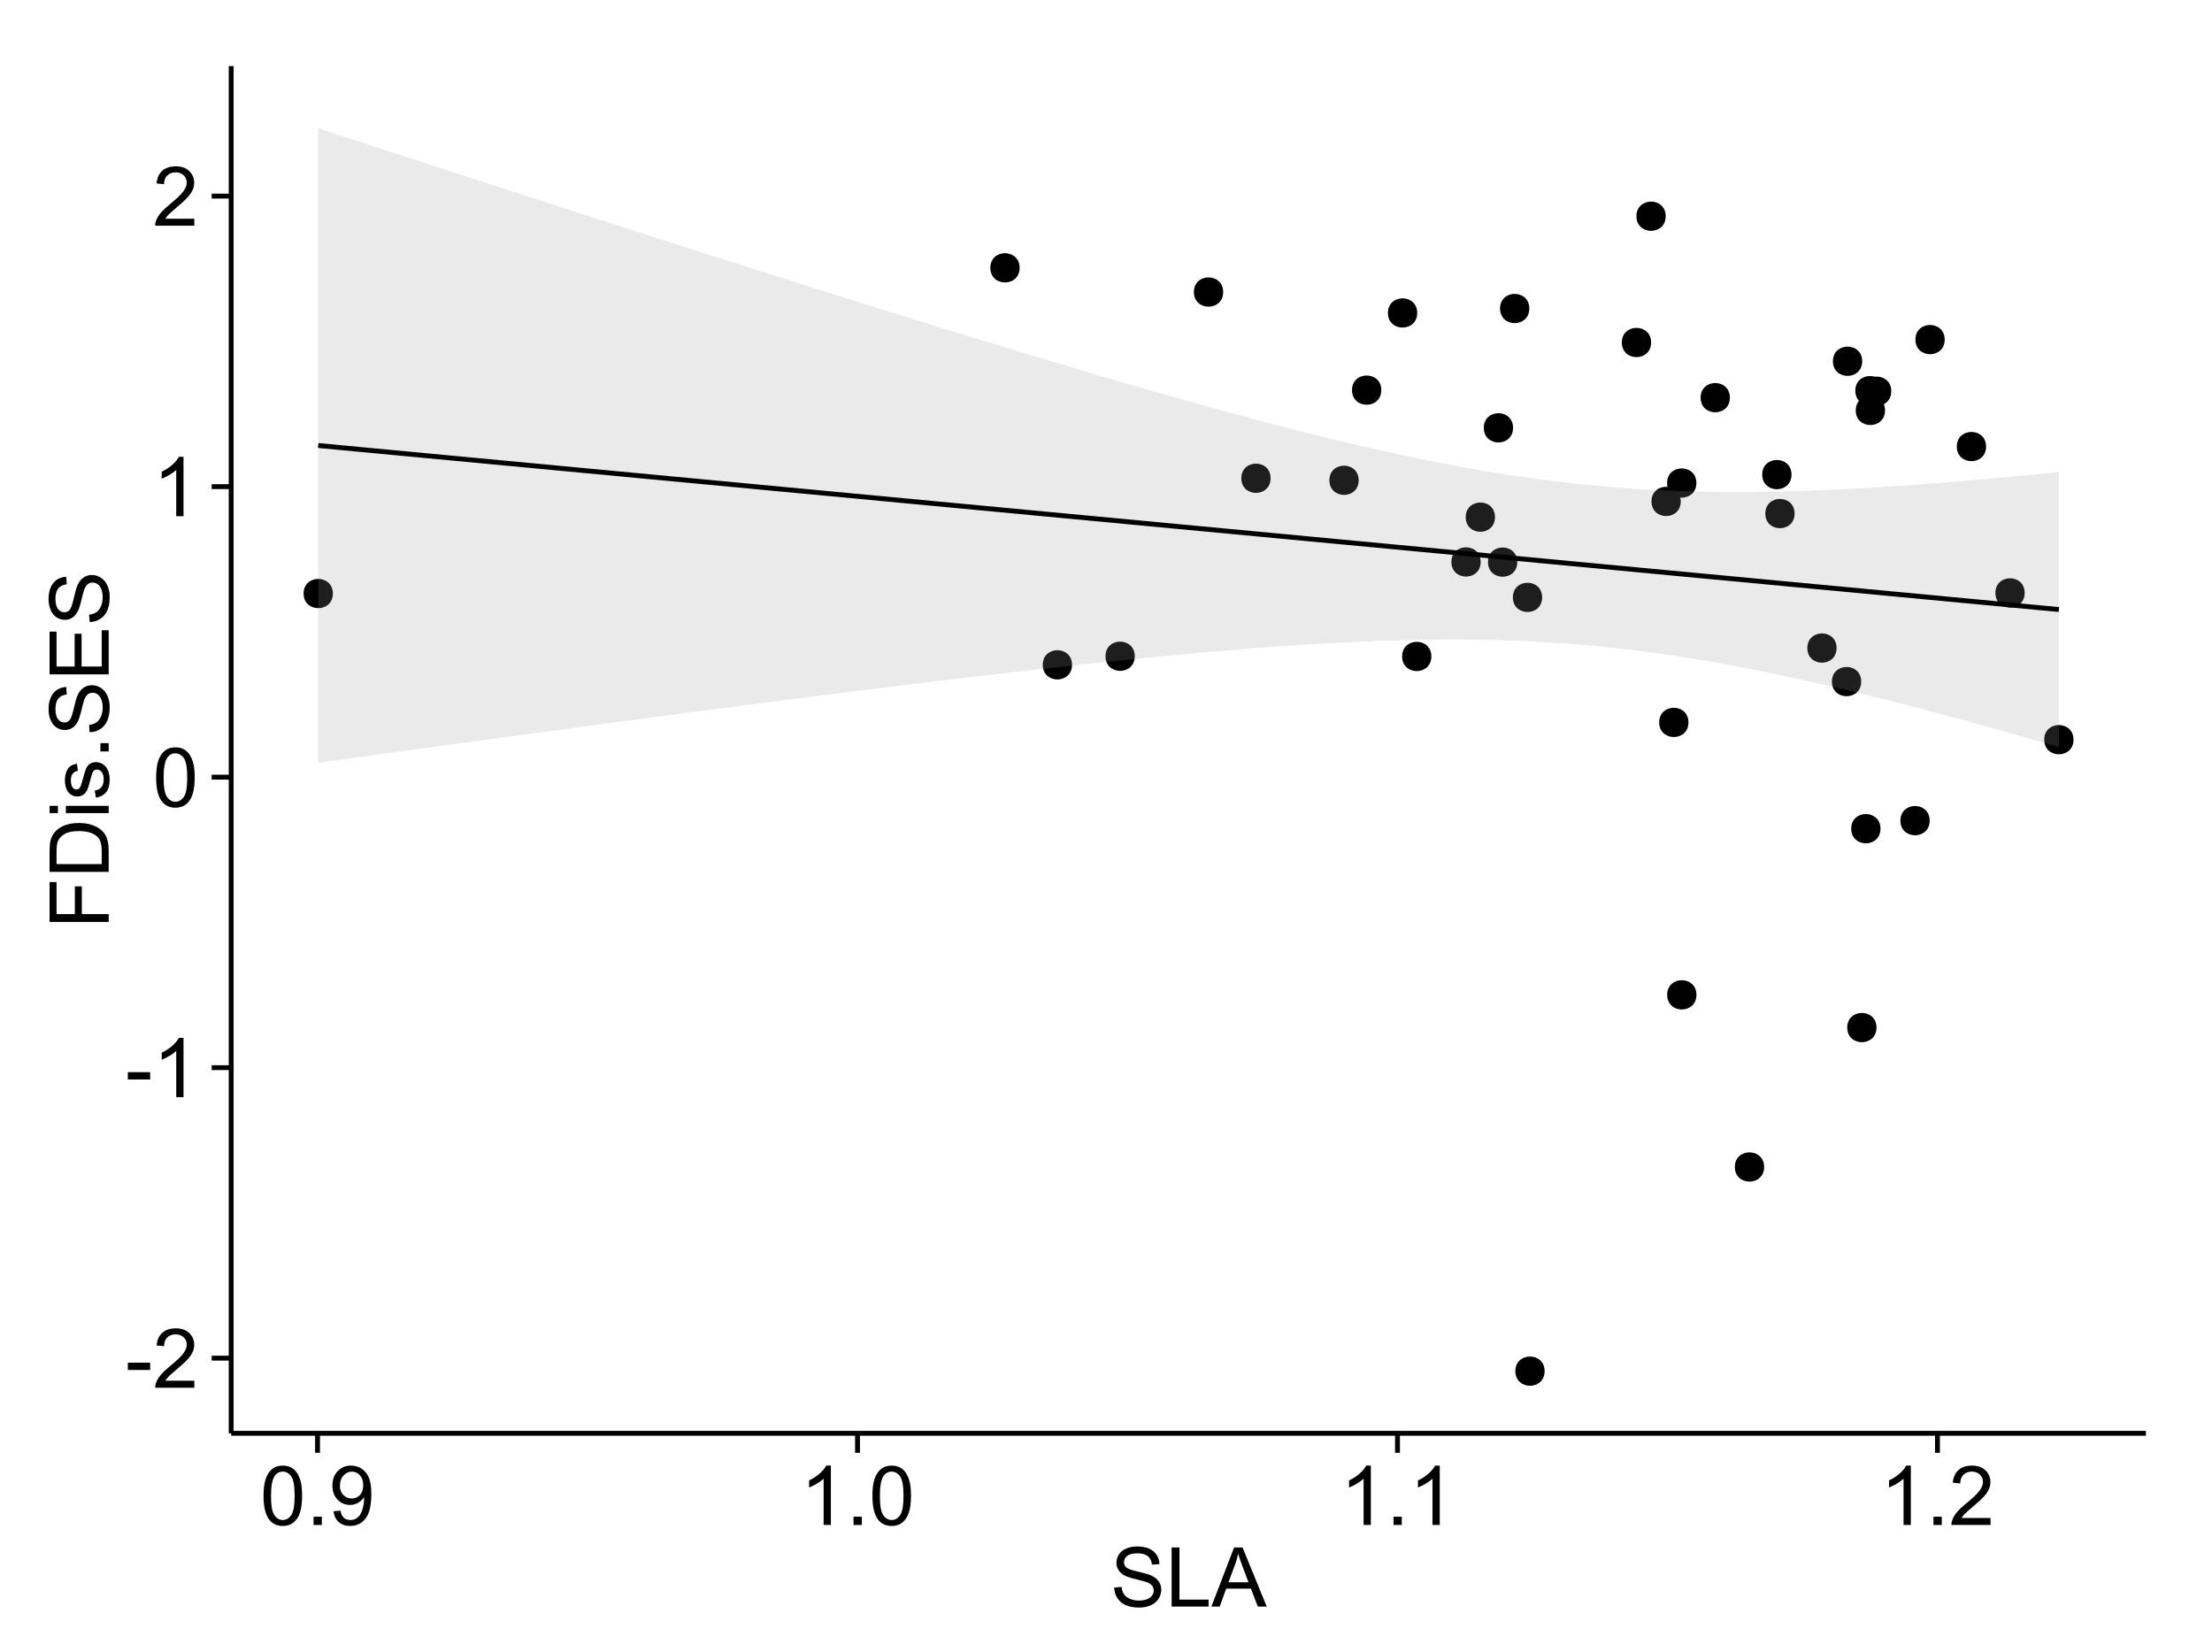 <?xml version="1.0" encoding="UTF-8"?>
<svg xmlns="http://www.w3.org/2000/svg" xmlns:xlink="http://www.w3.org/1999/xlink" width="482pt" height="360pt" viewBox="0 0 482 360" version="1.1">
<defs>
<g>
<symbol overflow="visible" id="glyph0-0">
<path style="stroke:none;" d="M 0.57 -3.867 L 0.57 -5.457 L 5.43 -5.457 L 5.43 -3.867 Z M 0.57 -3.867 "/>
</symbol>
<symbol overflow="visible" id="glyph0-1">
<path style="stroke:none;" d="M 9.062 -1.52 L 9.062 0 L 0.547 0 C 0.531 -0.379 0.594 -0.742 0.73 -1.098 C 0.945 -1.676 1.293 -2.25 1.77 -2.812 C 2.246 -3.375 2.934 -4.023 3.84 -4.766 C 5.238 -5.906 6.188 -6.816 6.68 -7.492 C 7.172 -8.16 7.418 -8.793 7.418 -9.395 C 7.418 -10.02 7.191 -10.551 6.746 -10.98 C 6.293 -11.41 5.711 -11.625 4.992 -11.629 C 4.23 -11.625 3.621 -11.395 3.164 -10.941 C 2.703 -10.48 2.469 -9.848 2.469 -9.043 L 0.844 -9.211 C 0.953 -10.422 1.371 -11.344 2.102 -11.984 C 2.824 -12.617 3.801 -12.938 5.027 -12.938 C 6.262 -12.938 7.238 -12.594 7.961 -11.91 C 8.68 -11.223 9.039 -10.371 9.043 -9.359 C 9.039 -8.84 8.934 -8.336 8.727 -7.84 C 8.512 -7.34 8.164 -6.812 7.676 -6.266 C 7.188 -5.711 6.375 -4.957 5.238 -4 C 4.285 -3.199 3.676 -2.66 3.41 -2.379 C 3.141 -2.094 2.918 -1.805 2.742 -1.52 Z M 9.062 -1.52 "/>
</symbol>
<symbol overflow="visible" id="glyph0-2">
<path style="stroke:none;" d="M 6.707 0 L 5.125 0 L 5.125 -10.082 C 4.742 -9.715 4.242 -9.352 3.625 -8.988 C 3.004 -8.625 2.449 -8.352 1.961 -8.172 L 1.961 -9.703 C 2.844 -10.117 3.617 -10.621 4.281 -11.215 C 4.941 -11.805 5.41 -12.379 5.688 -12.938 L 6.707 -12.938 Z M 6.707 0 "/>
</symbol>
<symbol overflow="visible" id="glyph0-3">
<path style="stroke:none;" d="M 0.746 -6.355 C 0.742 -7.875 0.898 -9.102 1.215 -10.031 C 1.527 -10.961 1.996 -11.676 2.613 -12.18 C 3.23 -12.684 4.008 -12.938 4.949 -12.938 C 5.637 -12.938 6.242 -12.797 6.766 -12.52 C 7.285 -12.238 7.715 -11.836 8.059 -11.316 C 8.395 -10.789 8.664 -10.152 8.859 -9.398 C 9.051 -8.645 9.145 -7.629 9.148 -6.355 C 9.145 -4.84 8.992 -3.617 8.684 -2.691 C 8.371 -1.762 7.906 -1.047 7.289 -0.539 C 6.672 -0.035 5.891 0.215 4.949 0.219 C 3.703 0.215 2.727 -0.227 2.023 -1.117 C 1.168 -2.188 0.742 -3.934 0.746 -6.355 Z M 2.375 -6.355 C 2.371 -4.234 2.621 -2.824 3.117 -2.129 C 3.609 -1.426 4.219 -1.078 4.949 -1.082 C 5.672 -1.078 6.281 -1.43 6.781 -2.137 C 7.273 -2.836 7.523 -4.242 7.523 -6.355 C 7.523 -8.473 7.273 -9.883 6.781 -10.582 C 6.281 -11.277 5.664 -11.625 4.93 -11.629 C 4.199 -11.625 3.621 -11.316 3.191 -10.703 C 2.645 -9.918 2.371 -8.469 2.375 -6.355 Z M 2.375 -6.355 "/>
</symbol>
<symbol overflow="visible" id="glyph0-4">
<path style="stroke:none;" d="M 1.633 0 L 1.633 -1.801 L 3.438 -1.801 L 3.438 0 Z M 1.633 0 "/>
</symbol>
<symbol overflow="visible" id="glyph0-5">
<path style="stroke:none;" d="M 0.984 -2.98 L 2.504 -3.121 C 2.629 -2.402 2.875 -1.883 3.242 -1.562 C 3.602 -1.238 4.07 -1.078 4.641 -1.082 C 5.125 -1.078 5.551 -1.188 5.918 -1.414 C 6.285 -1.633 6.586 -1.934 6.82 -2.309 C 7.055 -2.68 7.25 -3.18 7.41 -3.816 C 7.566 -4.445 7.645 -5.09 7.648 -5.75 C 7.645 -5.812 7.641 -5.918 7.637 -6.062 C 7.316 -5.559 6.887 -5.148 6.34 -4.836 C 5.793 -4.52 5.199 -4.363 4.562 -4.367 C 3.492 -4.363 2.59 -4.75 1.852 -5.527 C 1.113 -6.297 0.742 -7.316 0.746 -8.586 C 0.742 -9.891 1.129 -10.945 1.902 -11.742 C 2.672 -12.539 3.637 -12.938 4.797 -12.938 C 5.633 -12.938 6.398 -12.711 7.098 -12.262 C 7.789 -11.809 8.316 -11.164 8.68 -10.332 C 9.035 -9.492 9.215 -8.285 9.219 -6.707 C 9.215 -5.055 9.039 -3.742 8.684 -2.77 C 8.324 -1.793 7.793 -1.051 7.09 -0.543 C 6.383 -0.035 5.555 0.215 4.605 0.219 C 3.598 0.215 2.773 -0.062 2.137 -0.621 C 1.496 -1.18 1.113 -1.965 0.984 -2.98 Z M 7.461 -8.664 C 7.457 -9.57 7.215 -10.293 6.734 -10.828 C 6.25 -11.359 5.672 -11.625 4.992 -11.629 C 4.289 -11.625 3.676 -11.336 3.156 -10.766 C 2.633 -10.188 2.371 -9.445 2.375 -8.535 C 2.371 -7.711 2.621 -7.043 3.117 -6.535 C 3.609 -6.02 4.219 -5.766 4.949 -5.766 C 5.68 -5.766 6.281 -6.02 6.754 -6.535 C 7.223 -7.043 7.457 -7.754 7.461 -8.664 Z M 7.461 -8.664 "/>
</symbol>
<symbol overflow="visible" id="glyph0-6">
<path style="stroke:none;" d="M 0.809 -4.141 L 2.418 -4.281 C 2.492 -3.633 2.668 -3.102 2.949 -2.691 C 3.223 -2.277 3.656 -1.945 4.246 -1.691 C 4.828 -1.434 5.488 -1.305 6.223 -1.309 C 6.871 -1.305 7.445 -1.402 7.945 -1.598 C 8.441 -1.789 8.809 -2.055 9.055 -2.395 C 9.297 -2.727 9.422 -3.094 9.422 -3.5 C 9.422 -3.898 9.305 -4.25 9.07 -4.555 C 8.836 -4.852 8.449 -5.105 7.91 -5.316 C 7.562 -5.449 6.797 -5.66 5.613 -5.945 C 4.43 -6.227 3.602 -6.496 3.129 -6.75 C 2.512 -7.07 2.051 -7.469 1.754 -7.949 C 1.449 -8.422 1.301 -8.957 1.301 -9.555 C 1.301 -10.203 1.484 -10.812 1.852 -11.379 C 2.219 -11.941 2.758 -12.367 3.469 -12.664 C 4.18 -12.953 4.969 -13.102 5.836 -13.105 C 6.789 -13.102 7.629 -12.945 8.363 -12.641 C 9.09 -12.328 9.652 -11.879 10.043 -11.285 C 10.434 -10.688 10.645 -10.008 10.68 -9.254 L 9.043 -9.133 C 8.953 -9.941 8.656 -10.555 8.152 -10.977 C 7.641 -11.391 6.895 -11.602 5.906 -11.602 C 4.875 -11.602 4.121 -11.41 3.652 -11.035 C 3.176 -10.652 2.941 -10.199 2.945 -9.668 C 2.941 -9.203 3.109 -8.82 3.445 -8.523 C 3.773 -8.223 4.629 -7.918 6.016 -7.605 C 7.398 -7.293 8.348 -7.02 8.867 -6.785 C 9.613 -6.438 10.168 -5.996 10.527 -5.469 C 10.883 -4.938 11.062 -4.328 11.066 -3.641 C 11.062 -2.949 10.867 -2.305 10.477 -1.699 C 10.082 -1.09 9.516 -0.617 8.781 -0.285 C 8.043 0.051 7.215 0.215 6.301 0.219 C 5.133 0.215 4.156 0.051 3.371 -0.289 C 2.578 -0.625 1.961 -1.137 1.516 -1.824 C 1.066 -2.504 0.832 -3.277 0.809 -4.141 Z M 0.809 -4.141 "/>
</symbol>
<symbol overflow="visible" id="glyph0-7">
<path style="stroke:none;" d="M 1.32 0 L 1.32 -12.883 L 3.023 -12.883 L 3.023 -1.52 L 9.367 -1.52 L 9.367 0 Z M 1.32 0 "/>
</symbol>
<symbol overflow="visible" id="glyph0-8">
<path style="stroke:none;" d="M -0.027 0 L 4.922 -12.883 L 6.758 -12.883 L 12.031 0 L 10.09 0 L 8.586 -3.902 L 3.199 -3.902 L 1.785 0 Z M 3.691 -5.289 L 8.059 -5.289 L 6.715 -8.859 C 6.305 -9.941 6 -10.832 5.801 -11.531 C 5.637 -10.703 5.402 -9.883 5.105 -9.07 Z M 3.691 -5.289 "/>
</symbol>
<symbol overflow="visible" id="glyph1-0">
<path style="stroke:none;" d="M 0 -1.477 L -12.883 -1.477 L -12.883 -10.168 L -11.363 -10.168 L -11.363 -3.184 L -7.375 -3.184 L -7.375 -9.227 L -5.852 -9.227 L -5.852 -3.184 L 0 -3.18 Z M 0 -1.477 "/>
</symbol>
<symbol overflow="visible" id="glyph1-1">
<path style="stroke:none;" d="M 0 -1.391 L -12.883 -1.391 L -12.883 -5.828 C -12.879 -6.828 -12.816 -7.594 -12.699 -8.121 C -12.527 -8.855 -12.223 -9.484 -11.777 -10.012 C -11.199 -10.688 -10.465 -11.195 -9.574 -11.535 C -8.68 -11.867 -7.656 -12.035 -6.512 -12.039 C -5.527 -12.035 -4.66 -11.922 -3.91 -11.695 C -3.152 -11.469 -2.527 -11.176 -2.035 -10.816 C -1.535 -10.457 -1.145 -10.066 -0.863 -9.645 C -0.574 -9.219 -0.359 -8.703 -0.219 -8.105 C -0.07 -7.504 0 -6.816 0 -6.039 Z M -1.52 -3.094 L -1.52 -5.844 C -1.516 -6.688 -1.598 -7.355 -1.758 -7.844 C -1.914 -8.324 -2.137 -8.711 -2.426 -9 C -2.828 -9.402 -3.371 -9.715 -4.055 -9.941 C -4.734 -10.164 -5.562 -10.277 -6.539 -10.281 C -7.887 -10.277 -8.922 -10.055 -9.645 -9.617 C -10.367 -9.172 -10.852 -8.637 -11.102 -8.008 C -11.273 -7.547 -11.359 -6.812 -11.363 -5.801 L -11.363 -3.094 Z M -1.52 -3.094 "/>
</symbol>
<symbol overflow="visible" id="glyph1-2">
<path style="stroke:none;" d="M -11.066 -1.195 L -12.883 -1.195 L -12.883 -2.777 L -11.066 -2.777 Z M 0 -1.195 L -9.336 -1.195 L -9.336 -2.777 L 0 -2.777 Z M 0 -1.195 "/>
</symbol>
<symbol overflow="visible" id="glyph1-3">
<path style="stroke:none;" d="M -2.785 -0.555 L -3.031 -2.117 C -2.402 -2.203 -1.922 -2.449 -1.59 -2.852 C -1.254 -3.25 -1.09 -3.812 -1.09 -4.535 C -1.09 -5.262 -1.234 -5.801 -1.531 -6.152 C -1.824 -6.504 -2.172 -6.68 -2.574 -6.68 C -2.926 -6.68 -3.207 -6.523 -3.418 -6.215 C -3.555 -5.996 -3.734 -5.457 -3.953 -4.598 C -4.246 -3.434 -4.5 -2.629 -4.715 -2.184 C -4.926 -1.734 -5.223 -1.395 -5.602 -1.164 C -5.98 -0.93 -6.398 -0.812 -6.855 -0.816 C -7.27 -0.812 -7.652 -0.91 -8.012 -1.102 C -8.363 -1.293 -8.66 -1.551 -8.895 -1.883 C -9.074 -2.125 -9.227 -2.461 -9.355 -2.887 C -9.48 -3.309 -9.543 -3.766 -9.547 -4.254 C -9.543 -4.984 -9.438 -5.625 -9.23 -6.184 C -9.016 -6.734 -8.73 -7.145 -8.371 -7.41 C -8.008 -7.672 -7.527 -7.852 -6.926 -7.953 L -6.715 -6.406 C -7.195 -6.332 -7.57 -6.129 -7.84 -5.797 C -8.105 -5.457 -8.238 -4.98 -8.242 -4.367 C -8.238 -3.637 -8.117 -3.121 -7.883 -2.812 C -7.641 -2.5 -7.359 -2.344 -7.039 -2.348 C -6.832 -2.344 -6.648 -2.406 -6.484 -2.539 C -6.312 -2.664 -6.172 -2.867 -6.062 -3.148 C -6.004 -3.301 -5.871 -3.766 -5.66 -4.543 C -5.359 -5.66 -5.113 -6.441 -4.926 -6.887 C -4.734 -7.324 -4.457 -7.672 -4.094 -7.926 C -3.73 -8.176 -3.281 -8.301 -2.742 -8.305 C -2.211 -8.301 -1.711 -8.148 -1.25 -7.844 C -0.781 -7.535 -0.422 -7.09 -0.172 -6.512 C 0.086 -5.926 0.211 -5.27 0.211 -4.543 C 0.211 -3.328 -0.039 -2.406 -0.543 -1.77 C -1.047 -1.133 -1.793 -0.727 -2.785 -0.555 Z M -2.785 -0.555 "/>
</symbol>
<symbol overflow="visible" id="glyph1-4">
<path style="stroke:none;" d="M 0 -1.633 L -1.801 -1.633 L -1.801 -3.438 L 0 -3.438 Z M 0 -1.633 "/>
</symbol>
<symbol overflow="visible" id="glyph1-5">
<path style="stroke:none;" d="M -4.141 -0.809 L -4.281 -2.418 C -3.633 -2.492 -3.102 -2.668 -2.691 -2.949 C -2.277 -3.223 -1.945 -3.656 -1.691 -4.246 C -1.434 -4.828 -1.305 -5.488 -1.309 -6.223 C -1.305 -6.871 -1.402 -7.445 -1.598 -7.945 C -1.789 -8.441 -2.055 -8.809 -2.395 -9.055 C -2.727 -9.297 -3.094 -9.422 -3.496 -9.422 C -3.898 -9.422 -4.25 -9.305 -4.555 -9.07 C -4.852 -8.836 -5.105 -8.449 -5.316 -7.91 C -5.449 -7.562 -5.66 -6.797 -5.945 -5.613 C -6.227 -4.43 -6.496 -3.602 -6.75 -3.129 C -7.07 -2.512 -7.469 -2.051 -7.949 -1.754 C -8.422 -1.449 -8.957 -1.301 -9.555 -1.301 C -10.203 -1.301 -10.812 -1.484 -11.379 -1.855 C -11.941 -2.223 -12.367 -2.762 -12.664 -3.473 C -12.953 -4.18 -13.102 -4.969 -13.105 -5.836 C -13.102 -6.789 -12.945 -7.629 -12.641 -8.363 C -12.328 -9.09 -11.879 -9.652 -11.285 -10.043 C -10.688 -10.434 -10.008 -10.645 -9.254 -10.68 L -9.133 -9.043 C -9.941 -8.953 -10.555 -8.656 -10.977 -8.152 C -11.391 -7.641 -11.602 -6.895 -11.602 -5.906 C -11.602 -4.875 -11.41 -4.121 -11.035 -3.652 C -10.652 -3.176 -10.199 -2.941 -9.668 -2.945 C -9.203 -2.941 -8.82 -3.109 -8.523 -3.445 C -8.223 -3.773 -7.918 -4.629 -7.605 -6.016 C -7.293 -7.398 -7.02 -8.348 -6.785 -8.867 C -6.438 -9.613 -5.996 -10.168 -5.469 -10.527 C -4.938 -10.883 -4.328 -11.062 -3.637 -11.066 C -2.949 -11.062 -2.305 -10.867 -1.699 -10.477 C -1.09 -10.082 -0.617 -9.516 -0.285 -8.781 C 0.051 -8.043 0.215 -7.215 0.219 -6.301 C 0.215 -5.133 0.051 -4.156 -0.289 -3.371 C -0.625 -2.578 -1.137 -1.961 -1.824 -1.516 C -2.504 -1.066 -3.277 -0.832 -4.141 -0.809 Z M -4.141 -0.809 "/>
</symbol>
<symbol overflow="visible" id="glyph1-6">
<path style="stroke:none;" d="M 0 -1.422 L -12.883 -1.426 L -12.883 -10.742 L -11.363 -10.742 L -11.363 -3.129 L -7.418 -3.129 L -7.418 -10.258 L -5.906 -10.258 L -5.906 -3.129 L -1.52 -3.129 L -1.52 -11.039 L 0 -11.039 Z M 0 -1.422 "/>
</symbol>
</g>
<clipPath id="clip1">
  <path d="M 50.375 14.398 L 468.598 14.398 L 468.598 313.305 L 50.375 313.305 Z M 50.375 14.398 "/>
</clipPath>
</defs>
<g id="surface5676">
<rect x="0" y="0" width="482" height="360" style="fill:rgb(100%,100%,100%);fill-opacity:1;stroke:none;"/>
<rect x="0" y="0" width="482" height="360" style="fill:rgb(100%,100%,100%);fill-opacity:1;stroke:none;"/>
<path style="fill:none;stroke-width:1.063;stroke-linecap:round;stroke-linejoin:round;stroke:rgb(100%,100%,100%);stroke-opacity:1;stroke-miterlimit:10;" d="M 0 360 L 482 360 L 482 0 L 0 0 Z M 0 360 "/>
<g clip-path="url(#clip1)" clip-rule="nonzero">
<path style=" stroke:none;fill-rule:nonzero;fill:rgb(100%,100%,100%);fill-opacity:1;" d="M 50.375 312.305 L 467.598 312.305 L 467.598 14.398 L 50.375 14.398 Z M 50.375 312.305 "/>
<path style=" stroke:none;fill-rule:nonzero;fill:rgb(0%,0%,0%);fill-opacity:1;" d="M 407.832 223.895 C 407.832 226.73 403.578 226.73 403.578 223.895 C 403.578 221.062 407.832 221.062 407.832 223.895 "/>
<path style=" stroke:none;fill-rule:nonzero;fill:rgb(0%,0%,0%);fill-opacity:1;" d="M 358.719 74.629 C 358.719 77.465 354.465 77.465 354.465 74.629 C 354.465 71.793 358.719 71.793 358.719 74.629 "/>
<path style=" stroke:none;fill-rule:nonzero;fill:rgb(0%,0%,0%);fill-opacity:1;" d="M 232.535 144.863 C 232.535 147.699 228.281 147.699 228.281 144.863 C 228.281 142.027 232.535 142.027 232.535 144.863 "/>
<path style=" stroke:none;fill-rule:nonzero;fill:rgb(0%,0%,0%);fill-opacity:1;" d="M 404.715 78.711 C 404.715 81.547 400.465 81.547 400.465 78.711 C 400.465 75.879 404.715 75.879 404.715 78.711 "/>
<path style=" stroke:none;fill-rule:nonzero;fill:rgb(0%,0%,0%);fill-opacity:1;" d="M 375.883 86.648 C 375.883 89.48 371.629 89.48 371.629 86.648 C 371.629 83.812 375.883 83.812 375.883 86.648 "/>
<path style=" stroke:none;fill-rule:nonzero;fill:rgb(0%,0%,0%);fill-opacity:1;" d="M 431.707 97.301 C 431.707 100.133 427.453 100.133 427.453 97.301 C 427.453 94.465 431.707 94.465 431.707 97.301 "/>
<path style=" stroke:none;fill-rule:nonzero;fill:rgb(0%,0%,0%);fill-opacity:1;" d="M 307.746 68.191 C 307.746 71.027 303.496 71.027 303.496 68.191 C 303.496 65.355 307.746 65.355 307.746 68.191 "/>
<path style=" stroke:none;fill-rule:nonzero;fill:rgb(0%,0%,0%);fill-opacity:1;" d="M 368.598 216.77 C 368.598 219.605 364.344 219.605 364.344 216.77 C 364.344 213.934 368.598 213.934 368.598 216.77 "/>
<path style=" stroke:none;fill-rule:nonzero;fill:rgb(0%,0%,0%);fill-opacity:1;" d="M 361.898 47.113 C 361.898 49.945 357.648 49.945 357.648 47.113 C 357.648 44.277 361.898 44.277 361.898 47.113 "/>
<path style=" stroke:none;fill-rule:nonzero;fill:rgb(0%,0%,0%);fill-opacity:1;" d="M 408.695 180.566 C 408.695 183.402 404.445 183.402 404.445 180.566 C 404.445 177.73 408.695 177.73 408.695 180.566 "/>
<path style=" stroke:none;fill-rule:nonzero;fill:rgb(0%,0%,0%);fill-opacity:1;" d="M 324.699 112.68 C 324.699 115.516 320.445 115.516 320.445 112.68 C 320.445 109.844 324.699 109.844 324.699 112.68 "/>
<path style=" stroke:none;fill-rule:nonzero;fill:rgb(0%,0%,0%);fill-opacity:1;" d="M 221.113 58.359 C 221.113 61.195 216.859 61.195 216.859 58.359 C 216.859 55.527 221.113 55.527 221.113 58.359 "/>
<path style=" stroke:none;fill-rule:nonzero;fill:rgb(0%,0%,0%);fill-opacity:1;" d="M 265.469 63.633 C 265.469 66.469 261.215 66.469 261.215 63.633 C 261.215 60.797 265.469 60.797 265.469 63.633 "/>
<path style=" stroke:none;fill-rule:nonzero;fill:rgb(0%,0%,0%);fill-opacity:1;" d="M 275.801 104.211 C 275.801 107.043 271.547 107.043 271.547 104.211 C 271.547 101.375 275.801 101.375 275.801 104.211 "/>
<path style=" stroke:none;fill-rule:nonzero;fill:rgb(0%,0%,0%);fill-opacity:1;" d="M 321.578 122.445 C 321.578 125.281 317.324 125.281 317.324 122.445 C 317.324 119.609 321.578 119.609 321.578 122.445 "/>
<path style=" stroke:none;fill-rule:nonzero;fill:rgb(0%,0%,0%);fill-opacity:1;" d="M 328.637 93.219 C 328.637 96.055 324.383 96.055 324.383 93.219 C 324.383 90.387 328.637 90.387 328.637 93.219 "/>
<path style=" stroke:none;fill-rule:nonzero;fill:rgb(0%,0%,0%);fill-opacity:1;" d="M 294.996 104.652 C 294.996 107.484 290.742 107.484 290.742 104.652 C 290.742 101.816 294.996 101.816 294.996 104.652 "/>
<path style=" stroke:none;fill-rule:nonzero;fill:rgb(0%,0%,0%);fill-opacity:1;" d="M 334.973 130.164 C 334.973 133 330.723 133 330.723 130.164 C 330.723 127.328 334.973 127.328 334.973 130.164 "/>
<path style=" stroke:none;fill-rule:nonzero;fill:rgb(0%,0%,0%);fill-opacity:1;" d="M 366.852 157.406 C 366.852 160.238 362.602 160.238 362.602 157.406 C 362.602 154.57 366.852 154.57 366.852 157.406 "/>
<path style=" stroke:none;fill-rule:nonzero;fill:rgb(0%,0%,0%);fill-opacity:1;" d="M 419.418 178.812 C 419.418 181.645 415.164 181.645 415.164 178.812 C 415.164 175.977 419.418 175.977 419.418 178.812 "/>
<path style=" stroke:none;fill-rule:nonzero;fill:rgb(0%,0%,0%);fill-opacity:1;" d="M 422.691 74 C 422.691 76.832 418.441 76.832 418.441 74 C 418.441 71.164 422.691 71.164 422.691 74 "/>
<path style=" stroke:none;fill-rule:nonzero;fill:rgb(0%,0%,0%);fill-opacity:1;" d="M 383.344 254.277 C 383.344 257.113 379.09 257.113 379.09 254.277 C 379.09 251.445 383.344 251.445 383.344 254.277 "/>
<path style=" stroke:none;fill-rule:nonzero;fill:rgb(0%,0%,0%);fill-opacity:1;" d="M 299.922 85.004 C 299.922 87.84 295.672 87.84 295.672 85.004 C 295.672 82.172 299.922 82.172 299.922 85.004 "/>
<path style=" stroke:none;fill-rule:nonzero;fill:rgb(0%,0%,0%);fill-opacity:1;" d="M 440.117 129.188 C 440.117 132.023 435.867 132.023 435.867 129.188 C 435.867 126.355 440.117 126.355 440.117 129.188 "/>
<path style=" stroke:none;fill-rule:nonzero;fill:rgb(0%,0%,0%);fill-opacity:1;" d="M 335.516 298.762 C 335.516 301.598 331.262 301.598 331.262 298.762 C 331.262 295.93 335.516 295.93 335.516 298.762 "/>
<path style=" stroke:none;fill-rule:nonzero;fill:rgb(0%,0%,0%);fill-opacity:1;" d="M 329.555 122.48 C 329.555 125.316 325.305 125.316 325.305 122.48 C 325.305 119.648 329.555 119.648 329.555 122.48 "/>
<path style=" stroke:none;fill-rule:nonzero;fill:rgb(0%,0%,0%);fill-opacity:1;" d="M 411.047 85.242 C 411.047 88.074 406.797 88.074 406.797 85.242 C 406.797 82.406 411.047 82.406 411.047 85.242 "/>
<path style=" stroke:none;fill-rule:nonzero;fill:rgb(0%,0%,0%);fill-opacity:1;" d="M 246.203 142.988 C 246.203 145.824 241.949 145.824 241.949 142.988 C 241.949 140.156 246.203 140.156 246.203 142.988 "/>
<path style=" stroke:none;fill-rule:nonzero;fill:rgb(0%,0%,0%);fill-opacity:1;" d="M 389.312 103.41 C 389.312 106.246 385.059 106.246 385.059 103.41 C 385.059 100.578 389.312 100.578 389.312 103.41 "/>
<path style=" stroke:none;fill-rule:nonzero;fill:rgb(0%,0%,0%);fill-opacity:1;" d="M 450.762 161.172 C 450.762 164.008 446.508 164.008 446.508 161.172 C 446.508 158.336 450.762 158.336 450.762 161.172 "/>
<path style=" stroke:none;fill-rule:nonzero;fill:rgb(0%,0%,0%);fill-opacity:1;" d="M 404.496 148.516 C 404.496 151.348 400.242 151.348 400.242 148.516 C 400.242 145.68 404.496 145.68 404.496 148.516 "/>
<path style=" stroke:none;fill-rule:nonzero;fill:rgb(0%,0%,0%);fill-opacity:1;" d="M 399.133 141.207 C 399.133 144.039 394.883 144.039 394.883 141.207 C 394.883 138.371 399.133 138.371 399.133 141.207 "/>
<path style=" stroke:none;fill-rule:nonzero;fill:rgb(0%,0%,0%);fill-opacity:1;" d="M 409.684 89.422 C 409.684 92.258 405.434 92.258 405.434 89.422 C 405.434 86.59 409.684 86.59 409.684 89.422 "/>
<path style=" stroke:none;fill-rule:nonzero;fill:rgb(0%,0%,0%);fill-opacity:1;" d="M 310.836 143.035 C 310.836 145.871 306.586 145.871 306.586 143.035 C 306.586 140.203 310.836 140.203 310.836 143.035 "/>
<path style=" stroke:none;fill-rule:nonzero;fill:rgb(0%,0%,0%);fill-opacity:1;" d="M 409.594 85.125 C 409.594 87.957 405.34 87.957 405.34 85.125 C 405.34 82.289 409.594 82.289 409.594 85.125 "/>
<path style=" stroke:none;fill-rule:nonzero;fill:rgb(0%,0%,0%);fill-opacity:1;" d="M 71.469 129.328 C 71.469 132.16 67.215 132.16 67.215 129.328 C 67.215 126.492 71.469 126.492 71.469 129.328 "/>
<path style=" stroke:none;fill-rule:nonzero;fill:rgb(0%,0%,0%);fill-opacity:1;" d="M 332.176 67.219 C 332.176 70.055 327.926 70.055 327.926 67.219 C 327.926 64.383 332.176 64.383 332.176 67.219 "/>
<path style=" stroke:none;fill-rule:nonzero;fill:rgb(0%,0%,0%);fill-opacity:1;" d="M 389.984 111.906 C 389.984 114.738 385.73 114.738 385.73 111.906 C 385.73 109.07 389.984 109.07 389.984 111.906 "/>
<path style=" stroke:none;fill-rule:nonzero;fill:rgb(0%,0%,0%);fill-opacity:1;" d="M 365.176 109.258 C 365.176 112.09 360.922 112.09 360.922 109.258 C 360.922 106.422 365.176 106.422 365.176 109.258 "/>
<path style=" stroke:none;fill-rule:nonzero;fill:rgb(0%,0%,0%);fill-opacity:1;" d="M 368.578 105.246 C 368.578 108.082 364.328 108.082 364.328 105.246 C 364.328 102.414 368.578 102.414 368.578 105.246 "/>
<path style=" stroke:none;fill-rule:nonzero;fill:rgb(0%,0%,0%);fill-opacity:1;" d="M 408.895 223.895 C 408.895 228.148 402.516 228.148 402.516 223.895 C 402.516 219.645 408.895 219.645 408.895 223.895 "/>
<path style=" stroke:none;fill-rule:nonzero;fill:rgb(0%,0%,0%);fill-opacity:1;" d="M 359.781 74.629 C 359.781 78.879 353.402 78.879 353.402 74.629 C 353.402 70.375 359.781 70.375 359.781 74.629 "/>
<path style=" stroke:none;fill-rule:nonzero;fill:rgb(0%,0%,0%);fill-opacity:1;" d="M 233.598 144.863 C 233.598 149.113 227.219 149.113 227.219 144.863 C 227.219 140.609 233.598 140.609 233.598 144.863 "/>
<path style=" stroke:none;fill-rule:nonzero;fill:rgb(0%,0%,0%);fill-opacity:1;" d="M 405.777 78.711 C 405.777 82.965 399.398 82.965 399.398 78.711 C 399.398 74.461 405.777 74.461 405.777 78.711 "/>
<path style=" stroke:none;fill-rule:nonzero;fill:rgb(0%,0%,0%);fill-opacity:1;" d="M 376.945 86.648 C 376.945 90.898 370.566 90.898 370.566 86.648 C 370.566 82.395 376.945 82.395 376.945 86.648 "/>
<path style=" stroke:none;fill-rule:nonzero;fill:rgb(0%,0%,0%);fill-opacity:1;" d="M 432.77 97.301 C 432.77 101.551 426.391 101.551 426.391 97.301 C 426.391 93.047 432.77 93.047 432.77 97.301 "/>
<path style=" stroke:none;fill-rule:nonzero;fill:rgb(0%,0%,0%);fill-opacity:1;" d="M 308.812 68.191 C 308.812 72.441 302.434 72.441 302.434 68.191 C 302.434 63.938 308.812 63.938 308.812 68.191 "/>
<path style=" stroke:none;fill-rule:nonzero;fill:rgb(0%,0%,0%);fill-opacity:1;" d="M 369.66 216.77 C 369.66 221.023 363.281 221.023 363.281 216.77 C 363.281 212.516 369.66 212.516 369.66 216.77 "/>
<path style=" stroke:none;fill-rule:nonzero;fill:rgb(0%,0%,0%);fill-opacity:1;" d="M 362.961 47.113 C 362.961 51.363 356.582 51.363 356.582 47.113 C 356.582 42.859 362.961 42.859 362.961 47.113 "/>
<path style=" stroke:none;fill-rule:nonzero;fill:rgb(0%,0%,0%);fill-opacity:1;" d="M 409.758 180.566 C 409.758 184.816 403.383 184.816 403.383 180.566 C 403.383 176.312 409.758 176.312 409.758 180.566 "/>
<path style=" stroke:none;fill-rule:nonzero;fill:rgb(0%,0%,0%);fill-opacity:1;" d="M 325.762 112.68 C 325.762 116.934 319.383 116.934 319.383 112.68 C 319.383 108.43 325.762 108.43 325.762 112.68 "/>
<path style=" stroke:none;fill-rule:nonzero;fill:rgb(0%,0%,0%);fill-opacity:1;" d="M 222.176 58.359 C 222.176 62.613 215.797 62.613 215.797 58.359 C 215.797 54.109 222.176 54.109 222.176 58.359 "/>
<path style=" stroke:none;fill-rule:nonzero;fill:rgb(0%,0%,0%);fill-opacity:1;" d="M 266.531 63.633 C 266.531 67.887 260.152 67.887 260.152 63.633 C 260.152 59.383 266.531 59.383 266.531 63.633 "/>
<path style=" stroke:none;fill-rule:nonzero;fill:rgb(0%,0%,0%);fill-opacity:1;" d="M 276.863 104.211 C 276.863 108.461 270.484 108.461 270.484 104.211 C 270.484 99.957 276.863 99.957 276.863 104.211 "/>
<path style=" stroke:none;fill-rule:nonzero;fill:rgb(0%,0%,0%);fill-opacity:1;" d="M 322.641 122.445 C 322.641 126.695 316.262 126.695 316.262 122.445 C 316.262 118.191 322.641 118.191 322.641 122.445 "/>
<path style=" stroke:none;fill-rule:nonzero;fill:rgb(0%,0%,0%);fill-opacity:1;" d="M 329.699 93.219 C 329.699 97.473 323.32 97.473 323.32 93.219 C 323.32 88.969 329.699 88.969 329.699 93.219 "/>
<path style=" stroke:none;fill-rule:nonzero;fill:rgb(0%,0%,0%);fill-opacity:1;" d="M 296.059 104.652 C 296.059 108.902 289.68 108.902 289.68 104.652 C 289.68 100.398 296.059 100.398 296.059 104.652 "/>
<path style=" stroke:none;fill-rule:nonzero;fill:rgb(0%,0%,0%);fill-opacity:1;" d="M 336.035 130.164 C 336.035 134.414 329.66 134.414 329.66 130.164 C 329.66 125.91 336.035 125.91 336.035 130.164 "/>
<path style=" stroke:none;fill-rule:nonzero;fill:rgb(0%,0%,0%);fill-opacity:1;" d="M 367.918 157.406 C 367.918 161.656 361.539 161.656 361.539 157.406 C 361.539 153.152 367.918 153.152 367.918 157.406 "/>
<path style=" stroke:none;fill-rule:nonzero;fill:rgb(0%,0%,0%);fill-opacity:1;" d="M 420.48 178.812 C 420.48 183.062 414.102 183.062 414.102 178.812 C 414.102 174.559 420.48 174.559 420.48 178.812 "/>
<path style=" stroke:none;fill-rule:nonzero;fill:rgb(0%,0%,0%);fill-opacity:1;" d="M 423.754 74 C 423.754 78.25 417.375 78.25 417.375 74 C 417.375 69.746 423.754 69.746 423.754 74 "/>
<path style=" stroke:none;fill-rule:nonzero;fill:rgb(0%,0%,0%);fill-opacity:1;" d="M 384.406 254.277 C 384.406 258.531 378.027 258.531 378.027 254.277 C 378.027 250.027 384.406 250.027 384.406 254.277 "/>
<path style=" stroke:none;fill-rule:nonzero;fill:rgb(0%,0%,0%);fill-opacity:1;" d="M 300.988 85.004 C 300.988 89.258 294.609 89.258 294.609 85.004 C 294.609 80.754 300.988 80.754 300.988 85.004 "/>
<path style=" stroke:none;fill-rule:nonzero;fill:rgb(0%,0%,0%);fill-opacity:1;" d="M 441.18 129.188 C 441.18 133.441 434.801 133.441 434.801 129.188 C 434.801 124.938 441.18 124.938 441.18 129.188 "/>
<path style=" stroke:none;fill-rule:nonzero;fill:rgb(0%,0%,0%);fill-opacity:1;" d="M 336.578 298.762 C 336.578 303.016 330.199 303.016 330.199 298.762 C 330.199 294.512 336.578 294.512 336.578 298.762 "/>
<path style=" stroke:none;fill-rule:nonzero;fill:rgb(0%,0%,0%);fill-opacity:1;" d="M 330.617 122.48 C 330.617 126.734 324.238 126.734 324.238 122.48 C 324.238 118.23 330.617 118.23 330.617 122.48 "/>
<path style=" stroke:none;fill-rule:nonzero;fill:rgb(0%,0%,0%);fill-opacity:1;" d="M 412.113 85.242 C 412.113 89.492 405.734 89.492 405.734 85.242 C 405.734 80.988 412.113 80.988 412.113 85.242 "/>
<path style=" stroke:none;fill-rule:nonzero;fill:rgb(0%,0%,0%);fill-opacity:1;" d="M 247.266 142.988 C 247.266 147.242 240.887 147.242 240.887 142.988 C 240.887 138.738 247.266 138.738 247.266 142.988 "/>
<path style=" stroke:none;fill-rule:nonzero;fill:rgb(0%,0%,0%);fill-opacity:1;" d="M 390.375 103.41 C 390.375 107.664 383.996 107.664 383.996 103.41 C 383.996 99.16 390.375 99.16 390.375 103.41 "/>
<path style=" stroke:none;fill-rule:nonzero;fill:rgb(0%,0%,0%);fill-opacity:1;" d="M 451.824 161.172 C 451.824 165.422 445.445 165.422 445.445 161.172 C 445.445 156.918 451.824 156.918 451.824 161.172 "/>
<path style=" stroke:none;fill-rule:nonzero;fill:rgb(0%,0%,0%);fill-opacity:1;" d="M 405.559 148.516 C 405.559 152.766 399.18 152.766 399.18 148.516 C 399.18 144.262 405.559 144.262 405.559 148.516 "/>
<path style=" stroke:none;fill-rule:nonzero;fill:rgb(0%,0%,0%);fill-opacity:1;" d="M 400.195 141.207 C 400.195 145.457 393.82 145.457 393.82 141.207 C 393.82 136.953 400.195 136.953 400.195 141.207 "/>
<path style=" stroke:none;fill-rule:nonzero;fill:rgb(0%,0%,0%);fill-opacity:1;" d="M 410.746 89.422 C 410.746 93.676 404.371 93.676 404.371 89.422 C 404.371 85.172 410.746 85.172 410.746 89.422 "/>
<path style=" stroke:none;fill-rule:nonzero;fill:rgb(0%,0%,0%);fill-opacity:1;" d="M 311.898 143.035 C 311.898 147.289 305.523 147.289 305.523 143.035 C 305.523 138.785 311.898 138.785 311.898 143.035 "/>
<path style=" stroke:none;fill-rule:nonzero;fill:rgb(0%,0%,0%);fill-opacity:1;" d="M 410.656 85.125 C 410.656 89.375 404.277 89.375 404.277 85.125 C 404.277 80.871 410.656 80.871 410.656 85.125 "/>
<path style=" stroke:none;fill-rule:nonzero;fill:rgb(0%,0%,0%);fill-opacity:1;" d="M 72.531 129.328 C 72.531 133.578 66.152 133.578 66.152 129.328 C 66.152 125.074 72.531 125.074 72.531 129.328 "/>
<path style=" stroke:none;fill-rule:nonzero;fill:rgb(0%,0%,0%);fill-opacity:1;" d="M 333.242 67.219 C 333.242 71.473 326.863 71.473 326.863 67.219 C 326.863 62.969 333.242 62.969 333.242 67.219 "/>
<path style=" stroke:none;fill-rule:nonzero;fill:rgb(0%,0%,0%);fill-opacity:1;" d="M 391.047 111.906 C 391.047 116.156 384.668 116.156 384.668 111.906 C 384.668 107.652 391.047 107.652 391.047 111.906 "/>
<path style=" stroke:none;fill-rule:nonzero;fill:rgb(0%,0%,0%);fill-opacity:1;" d="M 366.238 109.258 C 366.238 113.508 359.859 113.508 359.859 109.258 C 359.859 105.004 366.238 105.004 366.238 109.258 "/>
<path style=" stroke:none;fill-rule:nonzero;fill:rgb(0%,0%,0%);fill-opacity:1;" d="M 369.645 105.246 C 369.645 109.5 363.266 109.5 363.266 105.246 C 363.266 100.996 369.645 100.996 369.645 105.246 "/>
<path style=" stroke:none;fill-rule:nonzero;fill:rgb(60%,60%,60%);fill-opacity:0.2;" d="M 69.34 27.941 L 74.141 29.512 L 78.945 31.078 L 88.547 34.211 L 102.949 38.898 L 107.75 40.457 L 122.152 45.121 L 126.957 46.672 L 136.559 49.766 L 141.359 51.309 L 150.961 54.387 L 160.562 57.449 L 165.363 58.977 L 170.168 60.5 L 174.969 62.02 L 179.77 63.535 L 189.371 66.551 L 198.973 69.543 L 203.773 71.027 L 208.574 72.508 L 213.375 73.98 L 218.18 75.441 L 222.98 76.898 L 227.781 78.344 L 232.582 79.777 L 237.383 81.199 L 242.184 82.609 L 246.984 84.008 L 251.785 85.387 L 256.586 86.75 L 261.391 88.094 L 266.191 89.418 L 270.992 90.723 L 275.793 92 L 280.594 93.246 L 285.395 94.469 L 290.195 95.652 L 294.996 96.801 L 299.797 97.906 L 304.598 98.973 L 309.402 99.984 L 314.203 100.945 L 319.004 101.848 L 323.805 102.691 L 328.605 103.469 L 333.406 104.176 L 338.207 104.809 L 343.008 105.367 L 347.809 105.852 L 352.613 106.262 L 357.414 106.594 L 362.215 106.852 L 367.016 107.039 L 371.816 107.156 L 376.617 107.207 L 381.418 107.199 L 386.219 107.133 L 391.02 107.016 L 395.82 106.852 L 400.625 106.641 L 405.426 106.391 L 410.227 106.105 L 415.027 105.785 L 419.828 105.438 L 424.629 105.059 L 429.43 104.66 L 434.23 104.234 L 439.031 103.793 L 443.836 103.332 L 448.637 102.852 L 448.637 162.777 L 443.836 161.395 L 439.031 160.027 L 434.23 158.68 L 429.43 157.352 L 424.629 156.047 L 419.828 154.766 L 415.027 153.512 L 410.227 152.285 L 405.426 151.094 L 400.625 149.941 L 395.82 148.824 L 391.02 147.754 L 386.219 146.734 L 381.418 145.762 L 376.617 144.848 L 371.816 143.996 L 367.016 143.211 L 362.215 142.492 L 357.414 141.844 L 352.613 141.273 L 347.809 140.773 L 343.008 140.355 L 338.207 140.008 L 333.406 139.738 L 328.605 139.539 L 323.805 139.414 L 319.004 139.348 L 314.203 139.348 L 309.402 139.402 L 304.598 139.512 L 299.797 139.672 L 294.996 139.875 L 290.195 140.117 L 285.395 140.398 L 280.594 140.711 L 275.793 141.055 L 270.992 141.43 L 266.191 141.824 L 261.391 142.246 L 256.586 142.684 L 251.785 143.145 L 246.984 143.621 L 242.184 144.109 L 237.383 144.617 L 232.582 145.133 L 227.781 145.664 L 222.98 146.203 L 218.18 146.754 L 213.375 147.312 L 208.574 147.879 L 203.773 148.453 L 198.973 149.035 L 194.172 149.625 L 189.371 150.219 L 184.57 150.816 L 179.77 151.422 L 174.969 152.031 L 170.168 152.645 L 165.363 153.266 L 160.562 153.887 L 155.762 154.512 L 150.961 155.141 L 146.16 155.773 L 136.559 157.047 L 131.758 157.688 L 126.957 158.332 L 122.152 158.977 L 117.352 159.625 L 102.949 161.582 L 93.348 162.895 L 78.945 164.875 L 74.141 165.539 L 69.34 166.203 Z M 69.34 27.941 "/>
<path style="fill:none;stroke-width:1.063;stroke-linecap:butt;stroke-linejoin:round;stroke:rgb(0%,0%,0%);stroke-opacity:1;stroke-miterlimit:1;" d="M 69.34 97.07 L 74.141 97.523 L 78.945 97.977 L 93.348 99.336 L 98.148 99.785 L 122.152 102.051 L 126.957 102.5 L 146.16 104.312 L 150.961 104.762 L 165.363 106.121 L 170.168 106.574 L 174.969 107.027 L 179.77 107.477 L 203.773 109.742 L 208.574 110.191 L 213.375 110.645 L 218.18 111.098 L 232.582 112.457 L 237.383 112.906 L 256.586 114.719 L 261.391 115.168 L 285.395 117.434 L 290.195 117.883 L 304.598 119.242 L 309.402 119.695 L 314.203 120.148 L 319.004 120.598 L 343.008 122.863 L 347.809 123.312 L 352.613 123.766 L 371.816 125.578 L 376.617 126.027 L 395.82 127.84 L 400.625 128.289 L 424.629 130.555 L 429.43 131.004 L 439.031 131.91 L 443.836 132.363 L 448.637 132.816 "/>
</g>
<path style="fill:none;stroke-width:1.063;stroke-linecap:butt;stroke-linejoin:round;stroke:rgb(0%,0%,0%);stroke-opacity:1;stroke-miterlimit:10;" d="M 50.375 312.305 L 50.375 14.398 "/>
<g style="fill:rgb(0%,0%,0%);fill-opacity:1;">
  <use xlink:href="#glyph0-0" x="27.285" y="302.371"/>
  <use xlink:href="#glyph0-1" x="33.279" y="302.371"/>
</g>
<g style="fill:rgb(0%,0%,0%);fill-opacity:1;">
  <use xlink:href="#glyph0-0" x="27.285" y="239.074"/>
  <use xlink:href="#glyph0-2" x="33.279" y="239.074"/>
</g>
<g style="fill:rgb(0%,0%,0%);fill-opacity:1;">
  <use xlink:href="#glyph0-3" x="33.277" y="175.773"/>
</g>
<g style="fill:rgb(0%,0%,0%);fill-opacity:1;">
  <use xlink:href="#glyph0-2" x="33.277" y="112.477"/>
</g>
<g style="fill:rgb(0%,0%,0%);fill-opacity:1;">
  <use xlink:href="#glyph0-1" x="33.277" y="49.18"/>
</g>
<path style="fill:none;stroke-width:1.063;stroke-linecap:butt;stroke-linejoin:round;stroke:rgb(0%,0%,0%);stroke-opacity:1;stroke-miterlimit:10;" d="M 46.125 295.93 L 50.375 295.93 "/>
<path style="fill:none;stroke-width:1.063;stroke-linecap:butt;stroke-linejoin:round;stroke:rgb(0%,0%,0%);stroke-opacity:1;stroke-miterlimit:10;" d="M 46.125 232.633 L 50.375 232.633 "/>
<path style="fill:none;stroke-width:1.063;stroke-linecap:butt;stroke-linejoin:round;stroke:rgb(0%,0%,0%);stroke-opacity:1;stroke-miterlimit:10;" d="M 46.125 169.332 L 50.375 169.332 "/>
<path style="fill:none;stroke-width:1.063;stroke-linecap:butt;stroke-linejoin:round;stroke:rgb(0%,0%,0%);stroke-opacity:1;stroke-miterlimit:10;" d="M 46.125 106.035 L 50.375 106.035 "/>
<path style="fill:none;stroke-width:1.063;stroke-linecap:butt;stroke-linejoin:round;stroke:rgb(0%,0%,0%);stroke-opacity:1;stroke-miterlimit:10;" d="M 46.125 42.734 L 50.375 42.734 "/>
<path style="fill:none;stroke-width:1.063;stroke-linecap:butt;stroke-linejoin:round;stroke:rgb(0%,0%,0%);stroke-opacity:1;stroke-miterlimit:10;" d="M 50.375 312.305 L 467.602 312.305 "/>
<path style="fill:none;stroke-width:1.063;stroke-linecap:butt;stroke-linejoin:round;stroke:rgb(0%,0%,0%);stroke-opacity:1;stroke-miterlimit:10;" d="M 69.191 316.555 L 69.191 312.305 "/>
<path style="fill:none;stroke-width:1.063;stroke-linecap:butt;stroke-linejoin:round;stroke:rgb(0%,0%,0%);stroke-opacity:1;stroke-miterlimit:10;" d="M 186.855 316.555 L 186.855 312.305 "/>
<path style="fill:none;stroke-width:1.063;stroke-linecap:butt;stroke-linejoin:round;stroke:rgb(0%,0%,0%);stroke-opacity:1;stroke-miterlimit:10;" d="M 304.516 316.555 L 304.516 312.305 "/>
<path style="fill:none;stroke-width:1.063;stroke-linecap:butt;stroke-linejoin:round;stroke:rgb(0%,0%,0%);stroke-opacity:1;stroke-miterlimit:10;" d="M 422.176 316.555 L 422.176 312.305 "/>
<g style="fill:rgb(0%,0%,0%);fill-opacity:1;">
  <use xlink:href="#glyph0-3" x="56.68" y="332.277"/>
  <use xlink:href="#glyph0-4" x="66.69" y="332.277"/>
  <use xlink:href="#glyph0-5" x="71.691" y="332.277"/>
</g>
<g style="fill:rgb(0%,0%,0%);fill-opacity:1;">
  <use xlink:href="#glyph0-2" x="174.344" y="332.277"/>
  <use xlink:href="#glyph0-4" x="184.354" y="332.277"/>
  <use xlink:href="#glyph0-3" x="189.355" y="332.277"/>
</g>
<g style="fill:rgb(0%,0%,0%);fill-opacity:1;">
  <use xlink:href="#glyph0-2" x="292.004" y="332.277"/>
  <use xlink:href="#glyph0-4" x="302.015" y="332.277"/>
  <use xlink:href="#glyph0-2" x="307.016" y="332.277"/>
</g>
<g style="fill:rgb(0%,0%,0%);fill-opacity:1;">
  <use xlink:href="#glyph0-2" x="409.664" y="332.277"/>
  <use xlink:href="#glyph0-4" x="419.675" y="332.277"/>
  <use xlink:href="#glyph0-1" x="424.676" y="332.277"/>
</g>
<g style="fill:rgb(0%,0%,0%);fill-opacity:1;">
  <use xlink:href="#glyph0-6" x="241.977" y="350.059"/>
  <use xlink:href="#glyph0-7" x="253.982" y="350.059"/>
  <use xlink:href="#glyph0-8" x="263.993" y="350.059"/>
</g>
<g style="fill:rgb(0%,0%,0%);fill-opacity:1;">
  <use xlink:href="#glyph1-0" x="23.684" y="202.359"/>
  <use xlink:href="#glyph1-1" x="23.684" y="191.364"/>
  <use xlink:href="#glyph1-2" x="23.684" y="178.365"/>
  <use xlink:href="#glyph1-3" x="23.684" y="174.366"/>
  <use xlink:href="#glyph1-4" x="23.684" y="165.366"/>
  <use xlink:href="#glyph1-5" x="23.684" y="160.365"/>
  <use xlink:href="#glyph1-6" x="23.684" y="148.359"/>
  <use xlink:href="#glyph1-5" x="23.684" y="136.354"/>
</g>
</g>
</svg>
